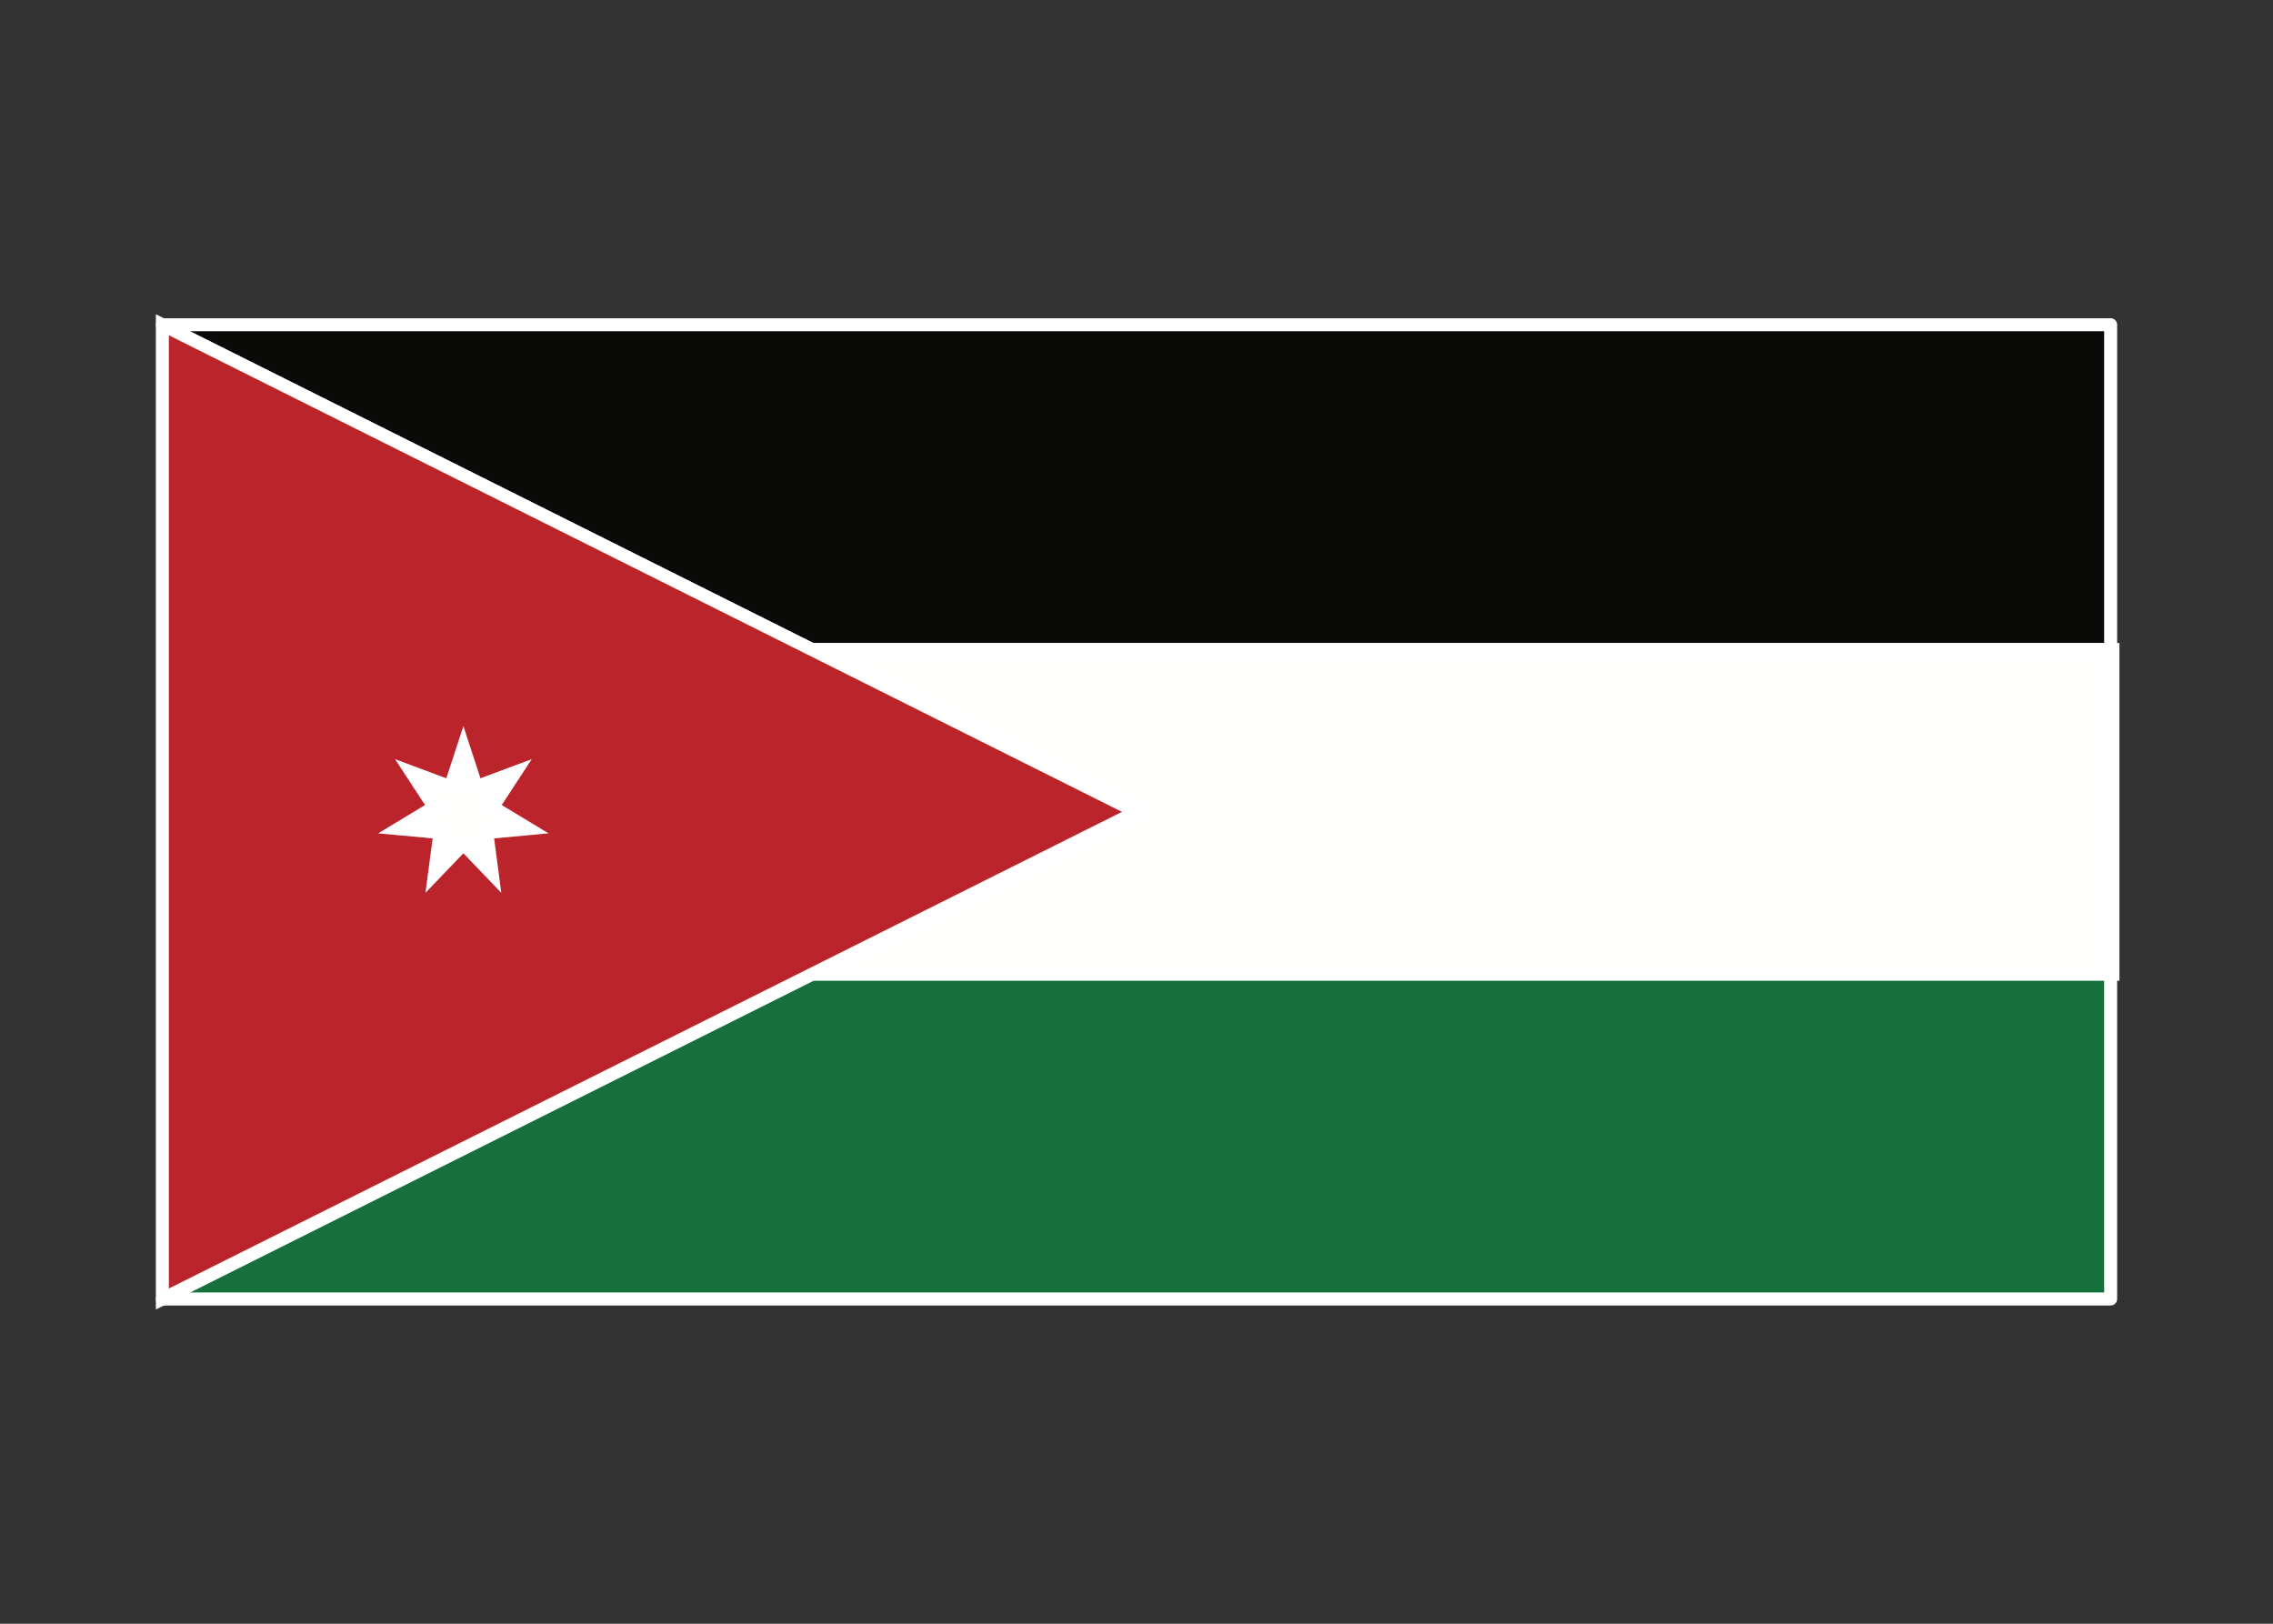 <svg width="350" height="250" viewBox="0 0 350 250" fill="none" xmlns="http://www.w3.org/2000/svg">
<rect x="0" y="0" width="350" height="250" fill="#333333" stroke="none"/>
<g id="flag / asia / jordan / b">
<g id="jordan b">
<g id="black">
<path fill-rule="evenodd" clip-rule="evenodd" d="M325 100H125L25 50H325V100Z" fill="#0A0B09" fill-opacity="1"/>
<path d="M125 100L124.553 100.894C124.692 100.964 124.845 101 125 101V100ZM325 100V101C325.552 101 326 100.552 326 100H325ZM25 50V49C24.536 49 24.133 49.319 24.027 49.77C23.92 50.222 24.138 50.687 24.553 50.894L25 50ZM325 50H326C326 49.448 325.552 49 325 49V50ZM125 101H325V99H125V101ZM24.553 50.894L124.553 100.894L125.447 99.106L25.447 49.106L24.553 50.894ZM325 49H25V51H325V49ZM326 100V50H324V100H326Z" fill="white"/>
</g>
<g id="white">
<path fill-rule="evenodd" clip-rule="evenodd" d="M175 125L125 150H325.353V100H125L175 125ZM74.96 128.187L81.353 127.591L75.852 124.271L79.371 118.885L73.355 121.13L71.353 115.01L69.35 121.13L63.333 118.885L66.853 124.271L61.352 127.591L67.745 128.187L66.901 134.572L71.353 129.931L75.802 134.572L74.96 128.187Z" fill="#FFFFFE" fill-opacity="1"/>
<path d="M125 150L124.552 149.106L125 151V150ZM175 125L175.447 125.894L177.236 125L175.447 124.106L175 125ZM325.353 150V151H326.353V150H325.353ZM325.353 100H326.353V99H325.353V100ZM125 100V99L124.552 100.894L125 100ZM81.353 127.591L81.445 128.587L84.47 128.305L81.869 126.735L81.353 127.591ZM74.96 128.187L74.868 127.191L73.833 127.288L73.969 128.318L74.96 128.187ZM75.852 124.271L75.014 123.724L74.447 124.592L75.335 125.127L75.852 124.271ZM79.371 118.885L80.209 119.432L81.874 116.884L79.022 117.948L79.371 118.885ZM73.355 121.13L72.404 121.441L72.728 122.431L73.704 122.067L73.355 121.13ZM71.353 115.01L72.303 114.699L71.353 111.794L70.402 114.699L71.353 115.01ZM69.35 121.13L69 122.067L69.976 122.431L70.3 121.441L69.35 121.13ZM63.333 118.885L63.682 117.948L60.83 116.884L62.495 119.432L63.333 118.885ZM66.853 124.271L67.37 125.127L68.258 124.592L67.691 123.724L66.853 124.271ZM61.352 127.591L60.836 126.735L58.235 128.305L61.26 128.587L61.352 127.591ZM67.745 128.187L68.736 128.318L68.872 127.288L67.837 127.191L67.745 128.187ZM66.901 134.572L65.91 134.441L65.511 137.467L67.623 135.264L66.901 134.572ZM71.353 129.931L72.074 129.239L71.353 128.486L70.631 129.239L71.353 129.931ZM75.802 134.572L75.081 135.264L77.193 137.467L76.794 134.441L75.802 134.572ZM125.447 150.894L175.447 125.894L174.552 124.106L124.552 149.106L125.447 150.894ZM325.353 149H125V151H325.353V149ZM324.353 100V150H326.353V100H324.353ZM125 101H325.353V99H125V101ZM175.447 124.106L125.447 99.106L124.552 100.894L174.552 125.894L175.447 124.106ZM81.26 126.595L74.868 127.191L75.053 129.183L81.445 128.587L81.26 126.595ZM75.335 125.127L80.836 128.447L81.869 126.735L76.368 123.415L75.335 125.127ZM78.534 118.338L75.014 123.724L76.689 124.818L80.209 119.432L78.534 118.338ZM73.704 122.067L79.721 119.822L79.022 117.948L73.005 120.193L73.704 122.067ZM70.402 115.321L72.404 121.441L74.305 120.819L72.303 114.699L70.402 115.321ZM70.3 121.441L72.303 115.321L70.402 114.699L68.399 120.819L70.3 121.441ZM62.983 119.822L69 122.067L69.699 120.193L63.682 117.948L62.983 119.822ZM67.691 123.724L64.17 118.338L62.495 119.432L66.016 124.818L67.691 123.724ZM61.869 128.447L67.37 125.127L66.337 123.415L60.836 126.735L61.869 128.447ZM67.837 127.191L61.445 126.595L61.26 128.587L67.652 129.183L67.837 127.191ZM67.893 134.703L68.736 128.318L66.753 128.056L65.91 134.441L67.893 134.703ZM70.631 129.239L66.18 133.88L67.623 135.264L72.074 130.623L70.631 129.239ZM76.524 133.88L72.074 129.239L70.631 130.623L75.081 135.264L76.524 133.88ZM73.969 128.318L74.811 134.703L76.794 134.441L75.952 128.056L73.969 128.318Z" fill="white"/>
</g>
<g id="green">
<path fill-rule="evenodd" clip-rule="evenodd" d="M25 200H325V150H125L25 200Z" fill="#14713C" fill-opacity="1"/>
<path d="M25 200L24.553 199.106C24.138 199.313 23.92 199.778 24.027 200.23C24.133 200.681 24.536 201 25 201V200ZM325 200V201C325.552 201 326 200.552 326 200H325ZM325 150H326C326 149.448 325.552 149 325 149V150ZM125 150V149C124.845 149 124.692 149.036 124.553 149.106L125 150ZM25 201H325V199H25V201ZM326 200V150H324V200H326ZM325 149H125V151H325V149ZM124.553 149.106L24.553 199.106L25.447 200.894L125.447 150.894L124.553 149.106Z" fill="white"/>
</g>
<g id="red">
<path fill-rule="evenodd" clip-rule="evenodd" d="M25 200L175 125L25 50V200ZM74.961 128.187L81.353 127.591L75.852 124.271L79.372 118.885L73.355 121.13L71.353 115.01L69.35 121.13L63.333 118.885L66.854 124.271L61.353 127.591L67.745 128.187L66.902 134.572L71.353 129.931L75.803 134.572L74.961 128.187Z" fill="#BC242C" fill-opacity="1"/>
<path d="M175 125L175.447 125.894L177.236 125L175.447 124.106L175 125ZM25 200H24V201.618L25.447 200.894L25 200ZM25 50L25.447 49.106L24 48.382V50H25ZM81.353 127.591L81.446 128.587L84.471 128.305L81.87 126.735L81.353 127.591ZM74.961 128.187L74.868 127.191L73.834 127.288L73.97 128.318L74.961 128.187ZM75.852 124.271L75.015 123.724L74.448 124.592L75.335 125.127L75.852 124.271ZM79.372 118.885L80.209 119.432L81.874 116.884L79.022 117.948L79.372 118.885ZM73.355 121.13L72.405 121.441L72.728 122.431L73.705 122.067L73.355 121.13ZM71.353 115.01L72.303 114.699L71.353 111.794L70.403 114.699L71.353 115.01ZM69.35 121.13L69 122.067L69.976 122.431L70.3 121.441L69.35 121.13ZM63.333 118.885L63.683 117.948L60.83 116.884L62.496 119.432L63.333 118.885ZM66.854 124.271L67.371 125.127L68.258 124.592L67.691 123.724L66.854 124.271ZM61.353 127.591L60.836 126.735L58.235 128.305L61.26 128.587L61.353 127.591ZM67.745 128.187L68.736 128.318L68.872 127.288L67.838 127.191L67.745 128.187ZM66.902 134.572L65.911 134.441L65.511 137.467L67.624 135.264L66.902 134.572ZM71.353 129.931L72.075 129.239L71.353 128.486L70.631 129.239L71.353 129.931ZM75.803 134.572L75.081 135.264L77.193 137.467L76.794 134.441L75.803 134.572ZM174.553 124.106L24.553 199.106L25.447 200.894L175.447 125.894L174.553 124.106ZM24.553 50.894L174.553 125.894L175.447 124.106L25.447 49.106L24.553 50.894ZM26 200V50H24V200H26ZM81.26 126.595L74.868 127.191L75.054 129.183L81.446 128.587L81.26 126.595ZM75.335 125.127L80.836 128.447L81.87 126.735L76.369 123.415L75.335 125.127ZM78.535 118.338L75.015 123.724L76.689 124.818L80.209 119.432L78.535 118.338ZM73.705 122.067L79.722 119.822L79.022 117.948L73.005 120.193L73.705 122.067ZM70.403 115.321L72.405 121.441L74.305 120.819L72.303 114.699L70.403 115.321ZM70.3 121.441L72.303 115.321L70.403 114.699L68.4 120.819L70.3 121.441ZM62.983 119.822L69 122.067L69.7 120.193L63.683 117.948L62.983 119.822ZM67.691 123.724L64.17 118.338L62.496 119.432L66.017 124.818L67.691 123.724ZM61.87 128.447L67.371 125.127L66.337 123.415L60.836 126.735L61.87 128.447ZM67.838 127.191L61.446 126.595L61.26 128.587L67.652 129.183L67.838 127.191ZM67.893 134.703L68.736 128.318L66.754 128.056L65.911 134.441L67.893 134.703ZM70.631 129.239L66.18 133.88L67.624 135.264L72.075 130.623L70.631 129.239ZM76.525 133.88L72.075 129.239L70.631 130.623L75.081 135.264L76.525 133.88ZM73.97 128.318L74.812 134.703L76.794 134.441L75.952 128.056L73.97 128.318Z" fill="white"/>
</g>
</g>
</g>
</svg>

